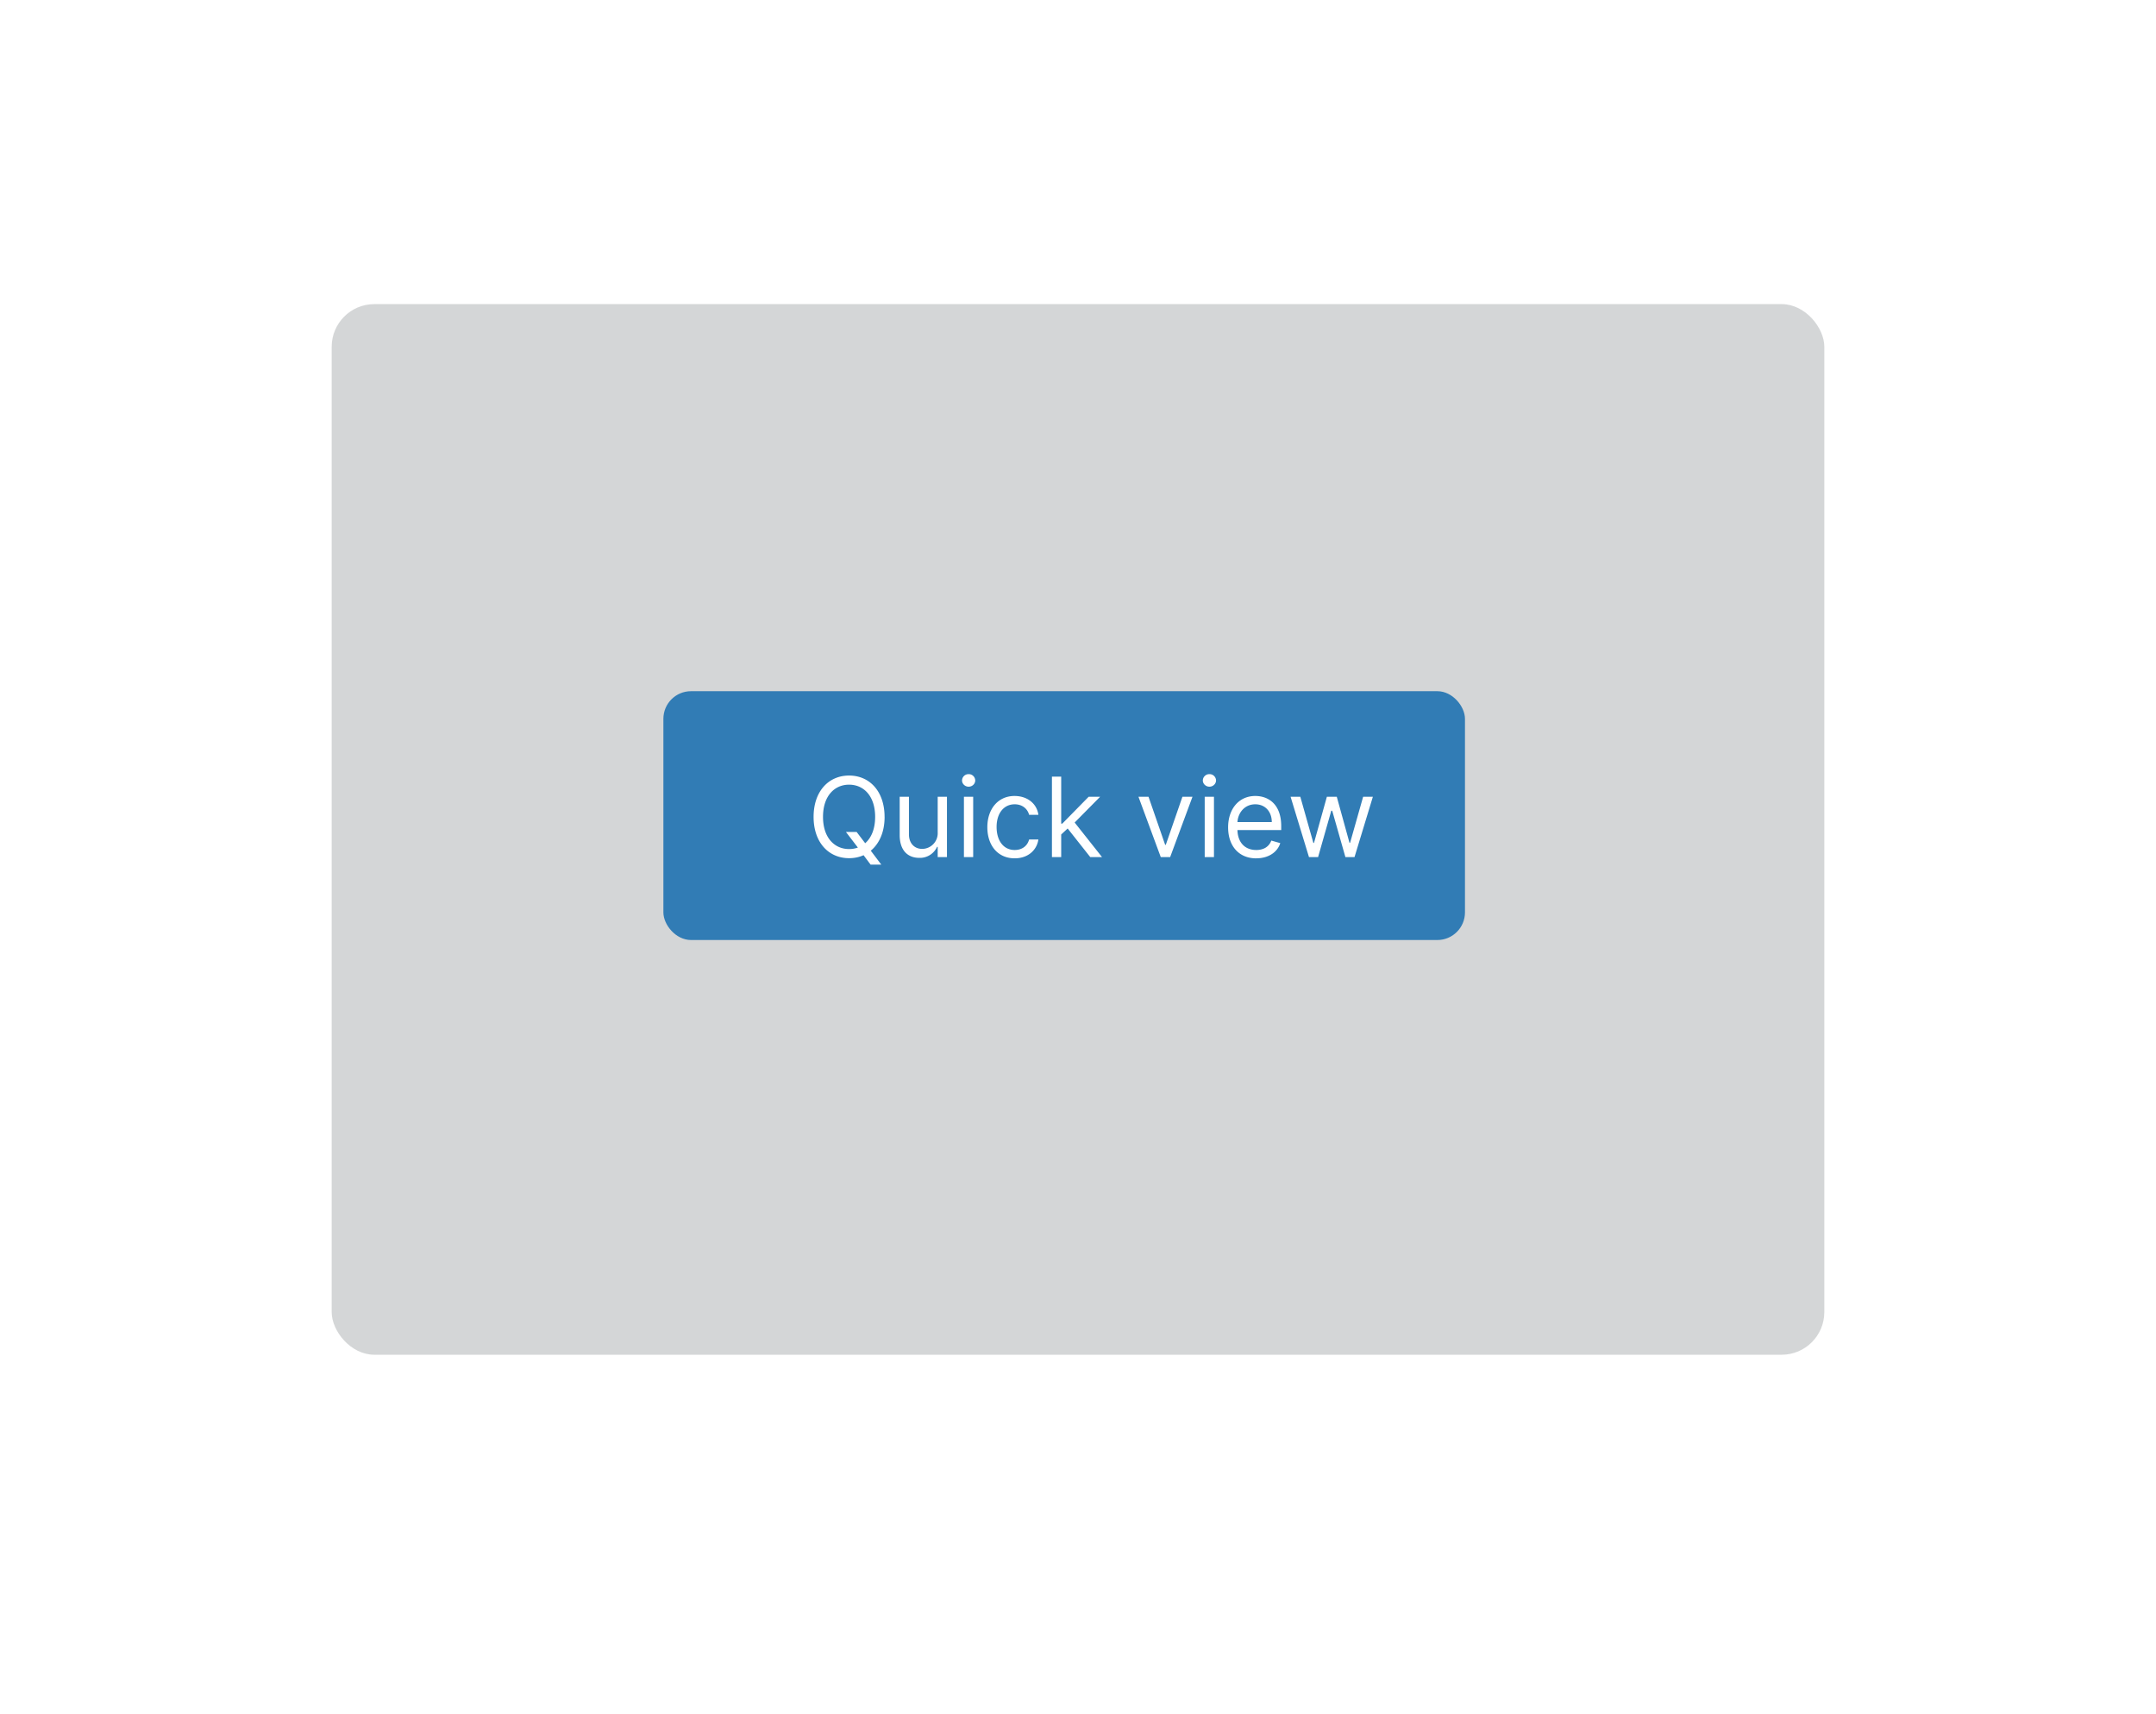 <svg width="78" height="62" fill="none" xmlns="http://www.w3.org/2000/svg"><g filter="url(#filter0_d)"><rect x="2" y="1" width="74" height="58" rx="3" fill="#fff"/></g><rect opacity=".5" x="12" y="11" width="54" height="38" rx="1.543" fill="#AAAEB1"/><rect x="24" y="25" width="29" height="9" rx="1" fill="#317CB5"/><path d="M32.002 29.546c0-.921-.54-1.495-1.284-1.495s-1.284.574-1.284 1.495c0 .92.54 1.494 1.284 1.494.19 0 .366-.037.524-.108l.254.34h.387l-.38-.503c.31-.255.5-.678.5-1.223zm-1.398.545l.432.565a.939.939 0 01-.318.054c-.528 0-.943-.409-.943-1.165 0-.755.415-1.164.943-1.164s.943.409.943 1.165c0 .438-.139.76-.36.953l-.31-.408h-.387zm3.32.017a.567.567 0 01-.563.596c-.278 0-.477-.204-.477-.522v-1.364h-.335v1.386c0 .557.295.824.705.824a.68.68 0 00.647-.397h.023V31h.335v-2.182h-.335v1.29zm.95.892h.334v-2.182h-.335V31zm.17-2.546c.13 0 .238-.102.238-.227a.234.234 0 00-.238-.227.234.234 0 00-.239.227c0 .125.108.227.239.227zm1.665 2.591c.483 0 .8-.295.858-.681h-.336c-.062.238-.26.38-.522.38-.398 0-.654-.33-.654-.835 0-.494.262-.818.654-.818.295 0 .471.182.522.38h.336c-.057-.409-.404-.681-.864-.681-.59 0-.983.466-.983 1.13 0 .654.375 1.125.989 1.125zM38.057 31h.335v-.817l.234-.217.817 1.034h.426l-.99-1.25.922-.932h-.415l-.954.972h-.04v-1.7h-.335V31zm5.085-2.182h-.364l-.602 1.739h-.023l-.602-1.739h-.364L41.994 31h.34l.808-2.182zM43.584 31h.335v-2.182h-.335V31zm.17-2.546c.131 0 .24-.102.24-.227a.234.234 0 00-.24-.227.234.234 0 00-.238.227c0 .125.108.227.239.227zm1.694 2.591c.443 0 .767-.221.87-.55l-.324-.092c-.086.228-.283.341-.546.341-.393 0-.665-.254-.68-.721h1.584v-.142c0-.813-.483-1.091-.938-1.091-.59 0-.983.466-.983 1.136 0 .67.387 1.12 1.017 1.12zm-.68-1.312c.023-.34.263-.642.646-.642.364 0 .597.273.597.642h-1.243zM47.356 31h.33l.477-1.676h.034L48.674 31h.33l.664-2.182h-.352l-.472 1.665h-.022l-.46-1.665h-.358l-.466 1.67h-.023l-.472-1.67h-.352L47.356 31z" fill="#fff"/><defs><filter id="filter0_d" x="0" y="0" width="78" height="62" filterUnits="userSpaceOnUse" color-interpolation-filters="sRGB"><feFlood flood-opacity="0" result="BackgroundImageFix"/><feColorMatrix in="SourceAlpha" values="0 0 0 0 0 0 0 0 0 0 0 0 0 0 0 0 0 0 127 0"/><feOffset dy="1"/><feGaussianBlur stdDeviation="1"/><feColorMatrix values="0 0 0 0 0 0 0 0 0 0 0 0 0 0 0 0 0 0 0.12 0"/><feBlend in2="BackgroundImageFix" result="effect1_dropShadow"/><feBlend in="SourceGraphic" in2="effect1_dropShadow" result="shape"/></filter></defs></svg>